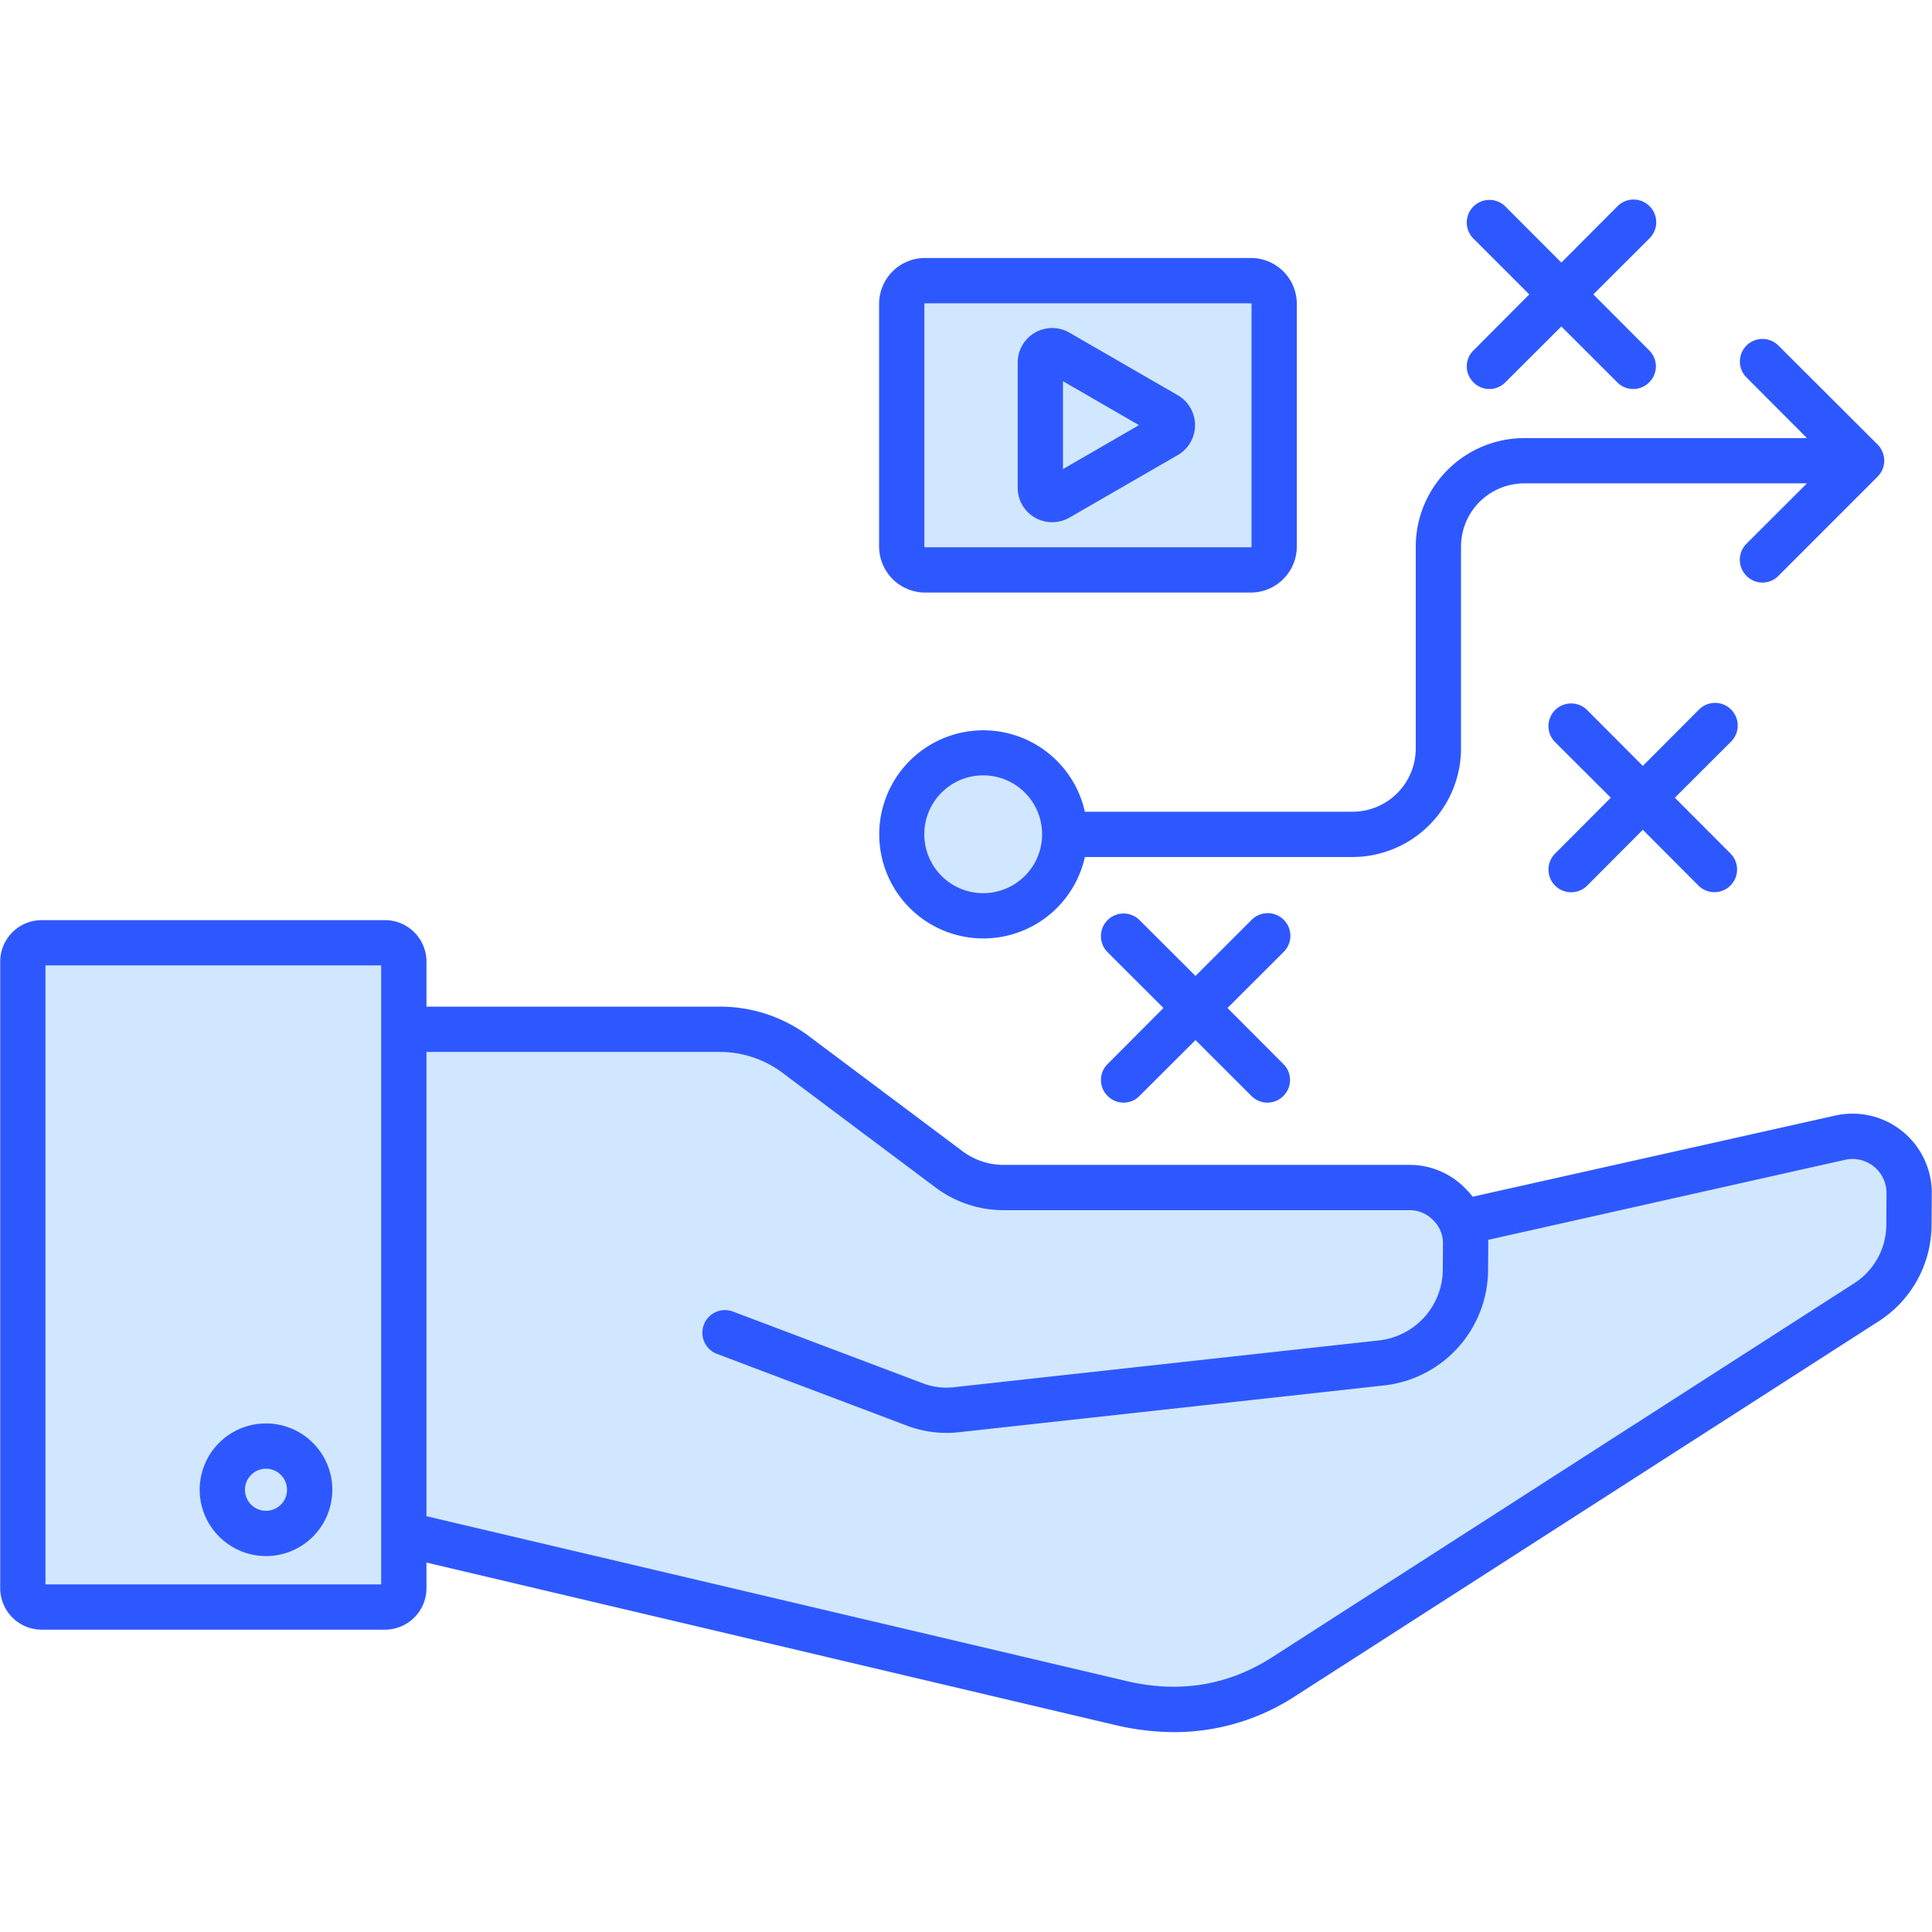 <svg id="Layer_1" height="512" viewBox="0 0 512 512" width="512" xmlns="http://www.w3.org/2000/svg" data-name="Layer 1"><g fill-rule="evenodd"><g fill="#d1e7ff"><path d="m435.655 61.812a4.007 4.007 0 0 0 -5.655-5.675l-16.229 16.281-16.242-16.28a4 4 0 0 0 -5.644 5.675l16.216 16.2-16.212 16.276a3.921 3.921 0 0 0 -.023 5.585l.025.024.024.025a3.918 3.918 0 0 0 5.587 0l16.269-16.23 16.244 16.222a3.936 3.936 0 0 0 5.614 0l.043-.043a3.931 3.931 0 0 0 -.02-5.587l-16.229-16.272z"/><path d="m338.7 250.927a4.006 4.006 0 1 0 -5.661-5.671l-16.224 16.2-16.238-16.2a4 4 0 1 0 -5.647 5.671l16.224 16.2-16.243 16.3a3.92 3.92 0 0 0 0 5.563l.025.025.024.025a3.919 3.919 0 0 0 5.586 0l16.269-16.231 16.246 16.222a3.934 3.934 0 0 0 5.613 0l.042-.043a3.936 3.936 0 0 0 -.009-5.577l-16.239-16.286z"/><path d="m457.253 195.2a4.007 4.007 0 0 0 -5.658-5.675l-16.227 16.282-16.234-16.282a4.009 4.009 0 0 0 -5.666 5.674l16.24 16.2-16.237 16.277a3.966 3.966 0 0 0 2.835 6.8 4.065 4.065 0 0 0 2.838-1.137l16.224-16.271 16.217 16.271a4.055 4.055 0 0 0 2.844 1.137 3.967 3.967 0 0 0 2.821-6.805l-16.229-16.271z"/><path d="m245.145 70.371a10.159 10.159 0 0 0 -10.174 10.146v64.3a10.22 10.22 0 0 0 10.174 10.217h86.355a10.219 10.219 0 0 0 10.167-10.217v-64.3a10.158 10.158 0 0 0 -10.167-10.146z"/><path d="m464.242 151.188a4.047 4.047 0 0 0 2.826 1.2 4.123 4.123 0 0 0 2.829-1.206l26.272-26.279a4.017 4.017 0 0 0 1.178-2.808 4.176 4.176 0 0 0 -1.178-2.878l-26.277-26.21a3.973 3.973 0 0 0 -5.642-.007 3.924 3.924 0 0 0 -.024 5.587l19.448 19.513h-79.728a26.8 26.8 0 0 0 -26.757 26.722v53.508a18.779 18.779 0 0 1 -18.76 18.789h-72.529l-.348-1.565a25.578 25.578 0 1 0 0 11.134l.348-1.566h72.528a26.812 26.812 0 0 0 26.756-26.792v-53.512a18.763 18.763 0 0 1 18.762-18.718h79.743l-19.445 19.418a3.994 3.994 0 0 0 -.002 5.67z"/><path d="m509.886 324.417.057-8.145a19.007 19.007 0 0 0 -23.162-18.682l-97.315 21.784-.777-1.017a20.887 20.887 0 0 0 -1.81-2.021 18.542 18.542 0 0 0 -13.469-5.623h-107.153a20.137 20.137 0 0 1 -12.587-4.186l-39.97-29.936a37.6 37.6 0 0 0 -23.378-7.817h-79.3v-13.931a9.016 9.016 0 0 0 -9-9h-90.967a9 9 0 0 0 -8.995 9v166.038a9 9 0 0 0 8.995 9h90.964a9.015 9.015 0 0 0 9-9v-9.313l185.081 43.661a65.425 65.425 0 0 0 15.016 1.8 57.017 57.017 0 0 0 31.326-9.4l154.121-99.023a28.492 28.492 0 0 0 13.323-24.189z"/></g><path d="m437.068 63.227-14.817 14.789 14.817 14.861a5.932 5.932 0 0 1 0 8.43 5.934 5.934 0 0 1 -8.487 0l-14.811-14.789-14.825 14.789a5.918 5.918 0 0 1 -8.473 0 5.919 5.919 0 0 1 0-8.43l14.8-14.861-14.8-14.789a6 6 0 1 1 8.473-8.5l14.825 14.859 14.811-14.861a6.007 6.007 0 1 1 8.487 8.5zm-96.951 189.115-14.817 14.789 14.817 14.861a5.933 5.933 0 0 1 0 8.431 5.934 5.934 0 0 1 -8.487 0l-14.811-14.79-14.825 14.79a5.918 5.918 0 0 1 -8.473 0 5.921 5.921 0 0 1 0-8.431l14.81-14.861-14.81-14.789a6 6 0 0 1 8.473-8.5l14.825 14.789 14.811-14.791a6.007 6.007 0 1 1 8.487 8.5zm118.549-55.727-14.817 14.785 14.817 14.861a6.007 6.007 0 0 1 -8.487 8.5l-14.811-14.861-14.818 14.867a6.009 6.009 0 0 1 -8.494-8.5l14.824-14.867-14.824-14.789a6.009 6.009 0 0 1 8.494-8.5l14.818 14.861 14.811-14.861a6.007 6.007 0 1 1 8.487 8.5zm-176.966-72.302v-23.292l20.14 11.646zm30.428-19.576-28.71-16.576a9.141 9.141 0 0 0 -13.718 7.931v33.15a9.086 9.086 0 0 0 4.565 7.931 9.231 9.231 0 0 0 9.152 0l28.708-16.573a9.162 9.162 0 0 0 0-15.86zm19.541-24.22a.169.169 0 0 0 -.165-.143h-86.359c-.085 0-.178.071-.178.143v64.3c0 .072.093.215.178.215h86.355c.079 0 .165-.143.165-.215v-64.3zm-86.524-12.146a12.16 12.16 0 0 0 -12.174 12.146v64.3a12.221 12.221 0 0 0 12.174 12.217h86.355a12.219 12.219 0 0 0 12.167-12.217v-64.3a12.158 12.158 0 0 0 -12.167-12.146zm15.425 168.329a15.611 15.611 0 1 1 15.6-15.575 15.617 15.617 0 0 1 -15.6 15.575zm202.261-84.1a5.919 5.919 0 0 0 8.474 0l26.285-26.292a6.018 6.018 0 0 0 1.757-4.215 6.188 6.188 0 0 0 -1.757-4.287l-26.285-26.22a5.976 5.976 0 1 0 -8.474 8.43l16.025 16.084h-74.909a28.8 28.8 0 0 0 -28.757 28.721v53.509a16.777 16.777 0 0 1 -16.761 16.789h-70.924a27.579 27.579 0 1 0 0 12h70.924a28.814 28.814 0 0 0 28.757-28.792v-53.51a16.763 16.763 0 0 1 16.761-16.717h74.909l-16.025 16a6.008 6.008 0 0 0 0 8.5zm-392.362 236.631a5.573 5.573 0 1 1 -5.551 5.573 5.572 5.572 0 0 1 5.551-5.573zm0 23.148a17.576 17.576 0 1 0 -17.554-17.579 17.616 17.616 0 0 0 17.554 17.575zm420.7-72.159a18.527 18.527 0 0 0 8.723-15.861l.05-8.145a9.011 9.011 0 0 0 -10.96-8.859l-94.6 21.219c.021.429.028.857.021 1.215l-.042 6.787a30.956 30.956 0 0 1 -27.6 30.579l-112.29 12.359a29.772 29.772 0 0 1 -14.353-1.786l-49.918-18.861a6 6 0 1 1 4.244-11.217l49.919 18.861a17.534 17.534 0 0 0 8.787 1.072l112.291-12.36a19 19 0 0 0 16.915-18.723l.043-6.787a8.416 8.416 0 0 0 -2.608-6.358 8.568 8.568 0 0 0 -6.38-2.644h-107.154a30.117 30.117 0 0 1 -18.59-6.216l-39.959-29.935a27.8 27.8 0 0 0 -17.39-5.787h-77.3v123.032l185.364 43.653c14.054 3.358 27.049 1.215 38.659-6.215l154.126-99.023zm-390.15 79.661v-164.038h-88.963v164.038zm410.867-95.451.057-8.145a21.007 21.007 0 0 0 -25.6-20.647l-96.065 21.5a22.25 22.25 0 0 0 -1.979-2.215 20.529 20.529 0 0 0 -14.889-6.216h-107.153a18.188 18.188 0 0 1 -11.388-3.786l-39.969-29.931a39.252 39.252 0 0 0 -24.578-8.216h-77.3v-11.931a11.017 11.017 0 0 0 -11-11h-90.966a11.006 11.006 0 0 0 -11 11v166.038a11.006 11.006 0 0 0 11 11h90.964a11.017 11.017 0 0 0 11-11v-6.787l182.621 43.081a68.872 68.872 0 0 0 15.475 1.858 58.609 58.609 0 0 0 32.407-9.717l154.122-99.023a30.469 30.469 0 0 0 14.241-25.863z" fill="#2e58ff"/></g></svg>